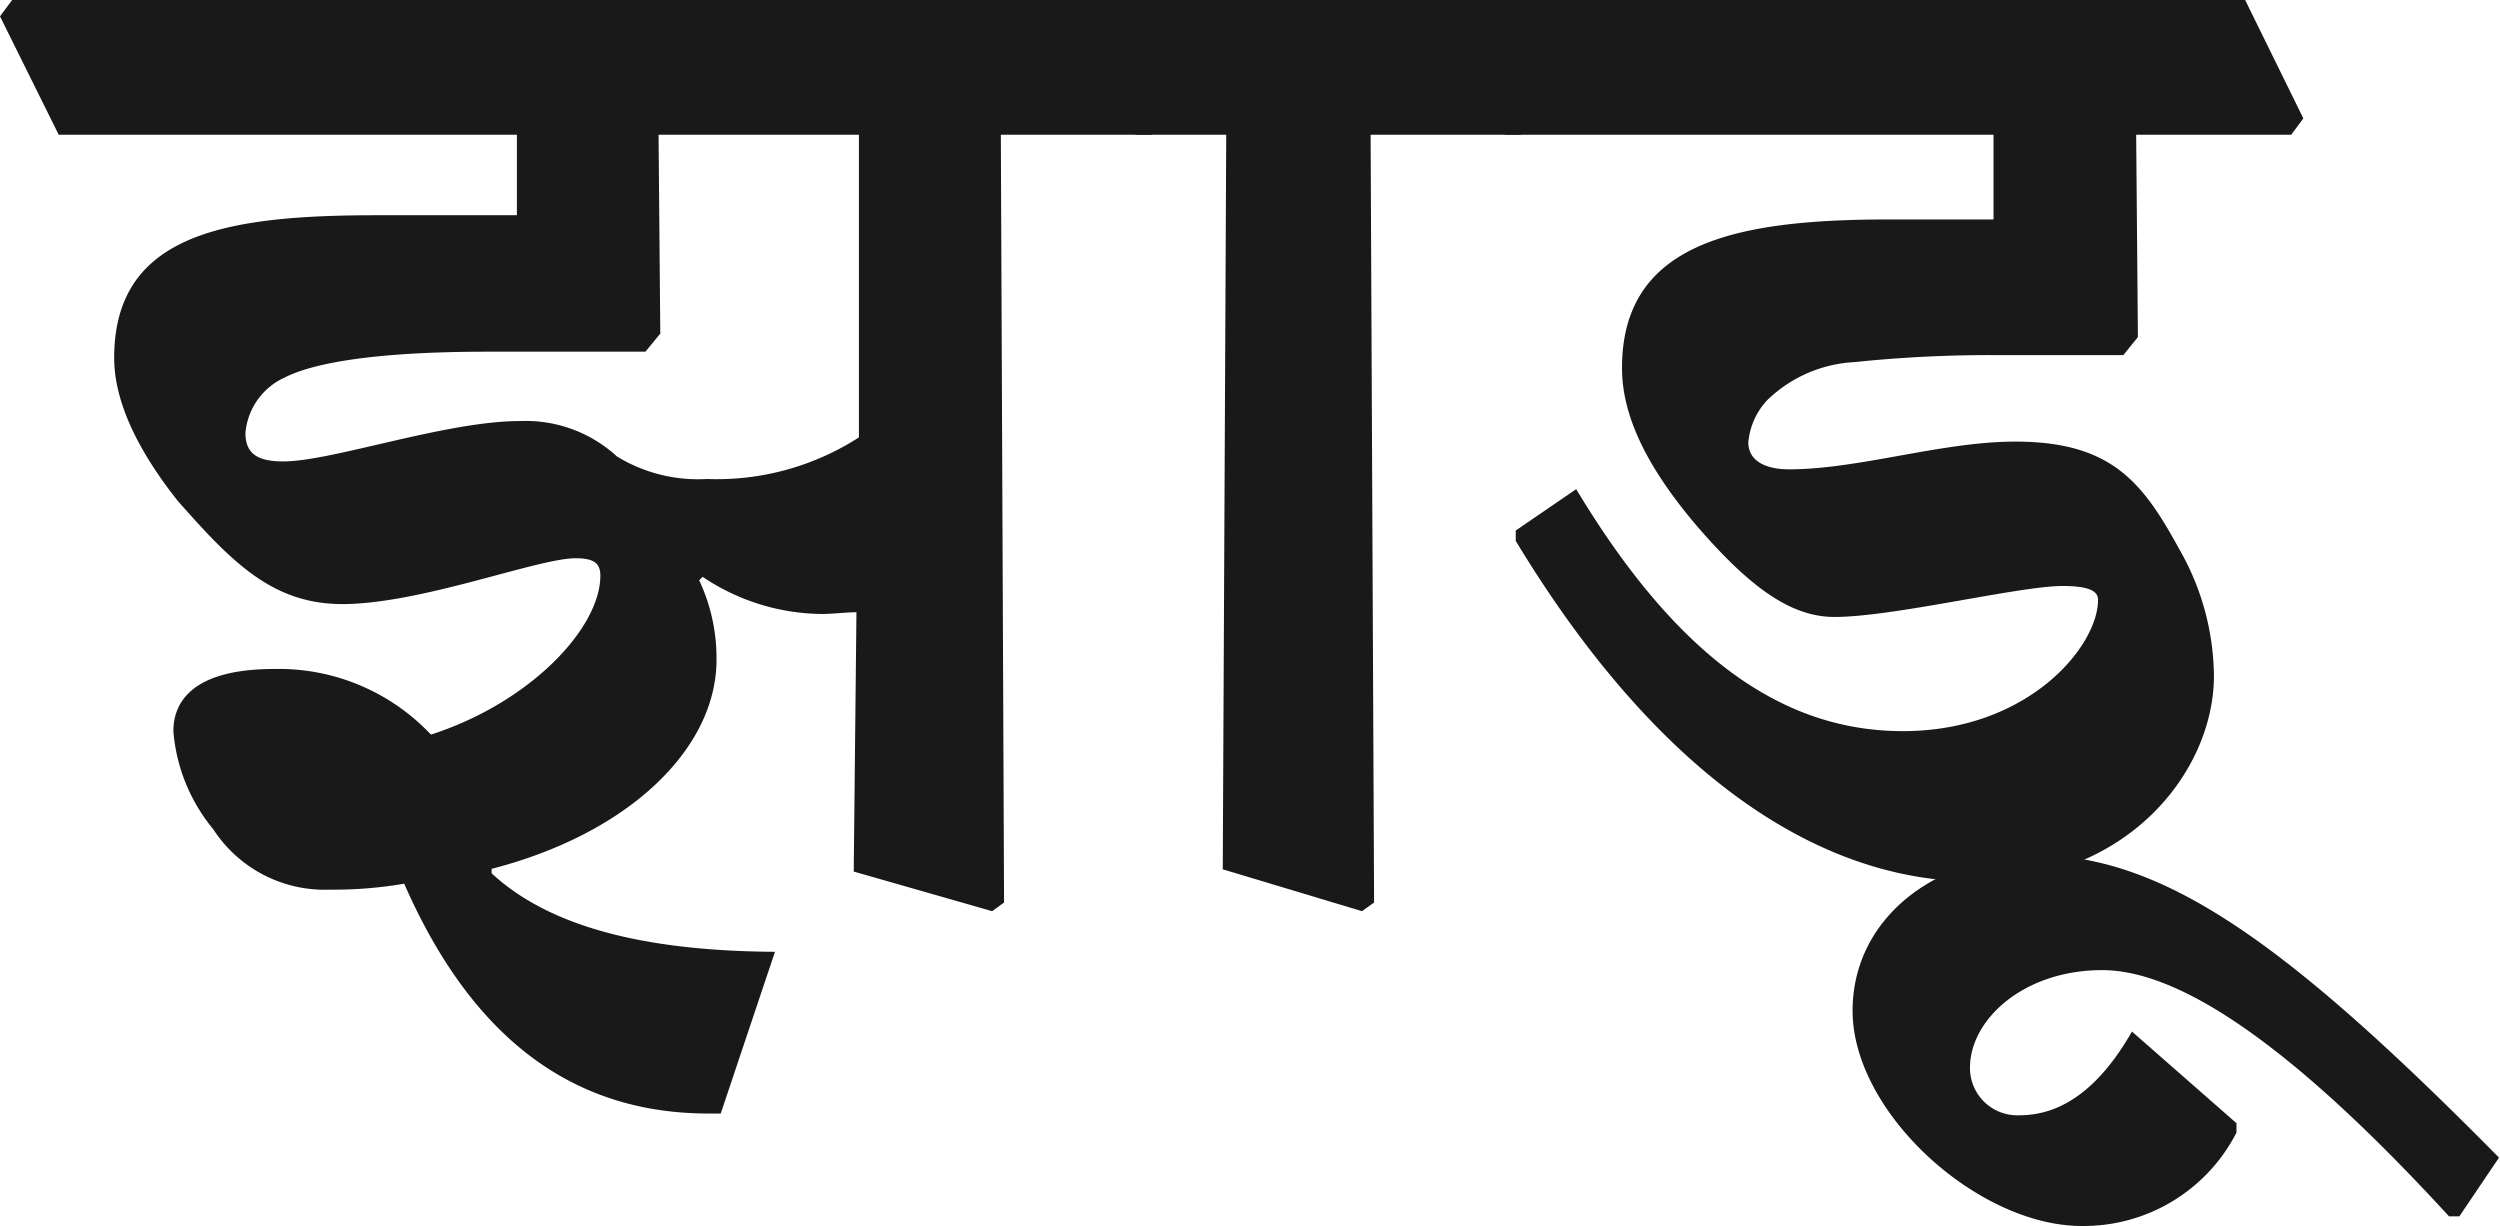 <svg id="Layer_1" data-name="Layer 1" xmlns="http://www.w3.org/2000/svg" width="100.94" height="49.5" viewBox="0 0 100.94 49.5">
  <defs>
    <style>
      .cls-1 {
        fill: #191919;
      }
    </style>
  </defs>
  <g>
    <path class="cls-1" d="M0,.66.49,0h44.1L47,4.78l-.49.66H40.41l.13,31-.48.35-5.59-1.6.11-10.47c-.39,0-1,.07-1.36.07a8.73,8.73,0,0,1-4.85-1.5l-.14.14a7.38,7.38,0,0,1,.7,3.21c0,3.56-3.49,7-9.08,8.44l0,.18c2.51,2.33,6.63,3.14,11.44,3.17l-2.19,6.53h-.49c-5.13,0-9.39-2.66-12.29-9.28a16.77,16.77,0,0,1-3,.24,5.36,5.36,0,0,1-4.71-2.44A7.09,7.09,0,0,1,7,29.52c0-1,.56-2.51,4.08-2.51a8.44,8.44,0,0,1,6.32,2.65c4-1.29,6.84-4.29,6.84-6.42,0-.49-.25-.7-1-.7-1.54,0-6.25,1.85-9.42,1.85-2.83,0-4.47-1.71-6.63-4.15-1.5-1.89-2.58-3.91-2.58-5.79,0-5.06,4.6-5.76,10.64-5.76h5.62V5.44H2.37ZM26.66,13.47l-.6.73H19.68c-3.8,0-6.77.32-8.2,1.05a2.71,2.71,0,0,0-1.57,2.23c0,.84.49,1.15,1.53,1.15C13.4,18.63,18,17,21,17a5.45,5.45,0,0,1,3.91,1.43,6.27,6.27,0,0,0,3.63.91,10.6,10.6,0,0,0,6.14-1.68V5.44H26.59Z"/>
    <path class="cls-1" d="M43.48.66,44,0H59.53L61.9,4.78l-.49.66H55.34l.14,31-.49.35L49.37,35.1l.14-29.66H45.85Z"/>
    <path class="cls-1" d="M58.41.66,58.9,0H90.65L93,4.78l-.49.66H86.25l.07,8.17-.59.73H80.81a52.67,52.67,0,0,0-5.93.28,5.46,5.46,0,0,0-3.53,1.54,2.87,2.87,0,0,0-.76,1.7c0,.77.73,1.09,1.64,1.09,2.82,0,6.17-1.12,9.14-1.12,3.91,0,5.16,1.67,6.63,4.36a10.44,10.44,0,0,1,1.39,5.1c0,3.8-3.42,8.3-9.66,8.3-6.53,0-13-4.61-18.53-13.75l0-.42,2.44-1.67c4.05,6.73,8.3,9.77,13.19,9.77,5.06,0,7.88-3.42,7.88-5.3,0-.32-.28-.56-1.43-.56-1.74,0-6.84,1.25-9.21,1.25-1.71,0-3.35-1.11-5.58-3.7-1.89-2.23-3-4.32-3-6.35,0-5.09,4.64-6,10.81-6h4.19V5.44H60.78Z"/>
    <path class="cls-1" d="M90.3,45.35l0,.38a6.93,6.93,0,0,1-6.25,3.77c-4.19,0-9.25-4.57-9.25-8.69,0-3.73,3.35-6.28,7.4-6.28,5.24,0,10.29,3.7,18.7,12.21L99.3,49.11h-.42c-5.82-6.35-10.6-9.94-14-9.94-3.18,0-5.34,2-5.34,3.94a1.91,1.91,0,0,0,2,1.92c1.64,0,3.18-1,4.54-3.38Z"/>
  </g>
</svg>
